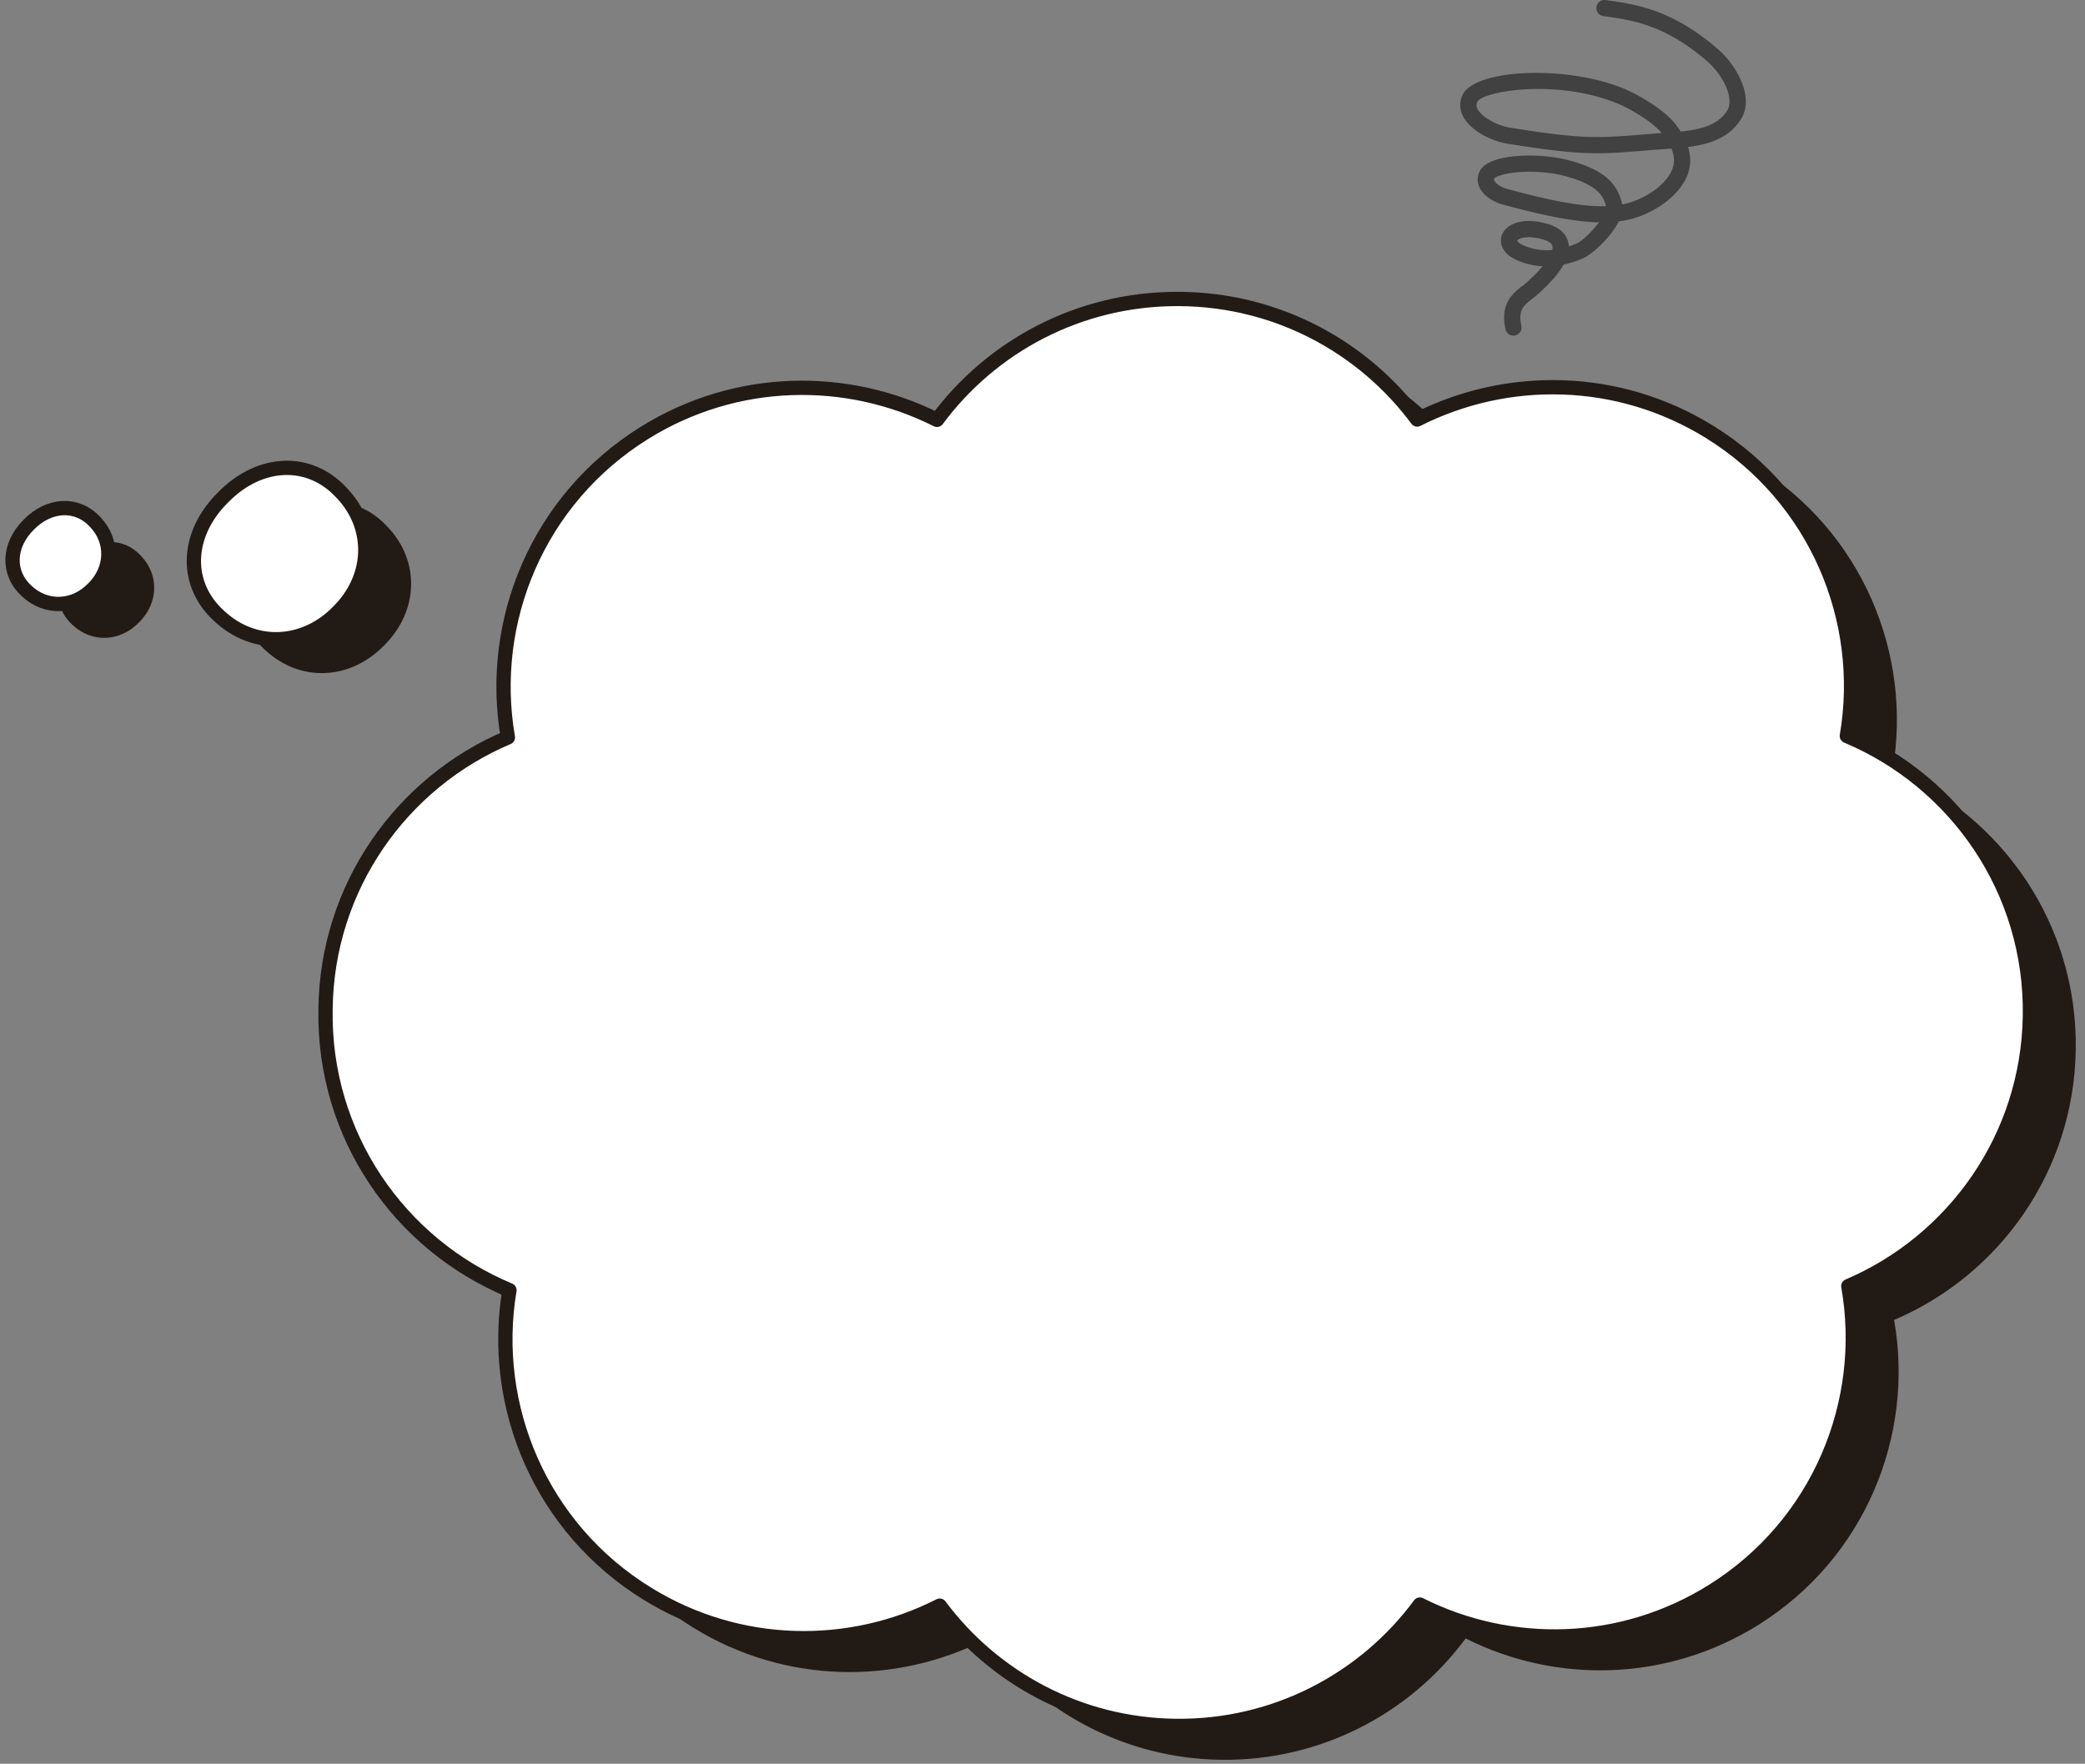 <svg width="292" height="247" fill="none" xmlns="http://www.w3.org/2000/svg"><rect width="100%" height="100%" fill="#808080" stroke="none"/><g clip-path="url(#clip0_10944_61405)"><path d="M290.702 147.042c-.267 17.032-10.698 31.526-25.436 37.808 2.871 16.258-4.116 33.379-18.982 42.682-12.857 8.046-28.396 8.262-41.025 1.916-7.725 10.445-20.202 17.159-34.203 16.994-13.556-.165-25.525-6.764-33.034-16.841-12.565 6.383-28.066 6.269-40.949-1.676-14.929-9.188-22.03-26.233-19.312-42.504-15.386-6.397-26.084-21.69-25.754-39.344v-.076c.204-17.02 10.635-31.691 25.538-37.986-2.82-16.27 4.206-33.354 19.096-42.631 12.858-8.009 28.384-8.187 41-1.84 7.623-10.294 19.859-16.931 33.631-16.931h.381c13.633.114 25.69 6.726 33.237 16.88 12.591-6.359 28.105-6.22 40.975 1.751 14.903 9.24 21.98 26.31 19.198 42.568 15.284 6.409 25.931 21.626 25.639 39.204v.026zM54.25 73.752c-4.511-4.899-11.486-4.607-16.62.673-5.221 5.19-5.437 12.158-.482 16.613 4.853 4.531 11.854 4.264 16.644-.647 4.866-4.836 5.056-11.829.47-16.626l-.013-.013zM19.757 77.85c-2.528-2.742-6.429-2.577-9.313.368-2.922 2.906-3.037 6.802-.28 9.303 2.72 2.538 6.633 2.386 9.313-.368 2.72-2.704 2.834-6.625.267-9.316l.013.013z" fill="#221A15"/><path d="M284.286 142.297c-.267 17.033-10.698 31.526-25.436 37.809 2.871 16.258-4.116 33.379-18.982 42.682-12.857 8.046-28.396 8.262-41.025 1.916-7.725 10.445-20.202 17.159-34.203 16.994-13.556-.165-25.525-6.764-33.034-16.842-12.565 6.384-28.066 6.27-40.949-1.675-14.929-9.189-22.03-26.233-19.312-42.504-15.386-6.397-26.084-21.69-25.754-39.344v-.076c.204-17.02 10.635-31.691 25.538-37.986C68.31 87 75.335 69.917 90.225 60.639c12.858-8.008 28.384-8.186 41-1.84 7.623-10.293 19.859-16.93 33.631-16.93h.381c13.633.114 25.69 6.726 33.237 16.88 12.591-6.359 28.105-6.22 40.975 1.75 14.903 9.24 21.98 26.31 19.198 42.569 15.284 6.409 25.931 21.626 25.639 39.204v.025zM47.833 69.008c-4.51-4.899-11.486-4.607-16.618.673-5.222 5.19-5.438 12.158-.483 16.613 4.853 4.53 11.854 4.264 16.644-.647 4.866-4.836 5.056-11.829.47-16.626l-.013-.013zM13.34 73.106c-2.527-2.742-6.428-2.577-9.312.368-2.922 2.906-3.037 6.802-.28 9.303 2.72 2.538 6.633 2.386 9.313-.368 2.72-2.704 2.834-6.626.267-9.316l.013.013z" fill="#fff"/><path d="M284.286 142.297c-.267 17.033-10.698 31.526-25.436 37.809 2.871 16.258-4.116 33.379-18.982 42.682-12.857 8.046-28.396 8.262-41.025 1.916-7.725 10.445-20.202 17.159-34.203 16.994-13.556-.165-25.525-6.764-33.034-16.842-12.565 6.384-28.066 6.27-40.949-1.675-14.929-9.189-22.03-26.233-19.312-42.504-15.386-6.397-26.084-21.69-25.754-39.344v-.076c.204-17.02 10.635-31.691 25.538-37.986C68.31 87 75.335 69.917 90.225 60.639c12.858-8.008 28.384-8.186 41-1.84 7.623-10.293 19.859-16.93 33.631-16.93h.381c13.633.114 25.69 6.726 33.237 16.88 12.591-6.359 28.105-6.22 40.975 1.75 14.903 9.24 21.98 26.31 19.198 42.569 15.284 6.409 25.931 21.626 25.639 39.204v.025zM47.833 69.008c-4.51-4.899-11.486-4.607-16.618.673-5.222 5.19-5.438 12.158-.483 16.613 4.853 4.53 11.854 4.264 16.644-.647 4.866-4.836 5.056-11.829.47-16.626l-.013-.013zM13.34 73.106c-2.527-2.742-6.428-2.577-9.312.368-2.922 2.906-3.037 6.802-.28 9.303 2.72 2.538 6.633 2.386 9.313-.368 2.72-2.704 2.834-6.626.267-9.316l.013.013z" fill="#fff" stroke="#221A15" stroke-width="1.291" stroke-miterlimit="10"/><path d="M284.286 142.297c-.267 17.033-10.698 31.526-25.436 37.809 2.871 16.258-4.116 33.379-18.982 42.682-12.857 8.046-28.396 8.262-41.025 1.916-7.725 10.445-20.202 17.159-34.203 16.994-13.556-.165-25.525-6.764-33.034-16.842-12.565 6.384-28.066 6.27-40.949-1.675-14.929-9.189-22.03-26.233-19.312-42.504-15.386-6.397-26.084-21.69-25.754-39.344v-.076c.204-17.02 10.635-31.691 25.538-37.986C68.31 87 75.335 69.917 90.225 60.639c12.858-8.008 28.384-8.186 41-1.84 7.623-10.293 19.859-16.93 33.631-16.93h.381c13.633.114 25.69 6.726 33.237 16.88 12.591-6.36 28.105-6.22 40.975 1.75 14.903 9.24 21.98 26.31 19.198 42.569 15.284 6.409 25.931 21.626 25.639 39.204v.025zM47.833 69.008c-4.51-4.899-11.486-4.607-16.618.673-5.222 5.19-5.438 12.158-.483 16.613 4.853 4.53 11.854 4.264 16.644-.647 4.866-4.836 5.056-11.829.47-16.626l-.013-.013zM13.34 73.106c-2.527-2.742-6.428-2.577-9.312.368-2.922 2.906-3.037 6.802-.28 9.303 2.72 2.538 6.633 2.386 9.313-.368 2.72-2.704 2.834-6.626.267-9.316l.013.013z" stroke="#221A15" stroke-width="2" stroke-linecap="round" stroke-linejoin="round"/></g><g clip-path="url(#clip1_10944_61405)"><path d="M211.953 47a1.133 1.133 0 01-1.11-.885c-.819-3.61 1.097-5.096 2.364-6.08.219-.169.426-.329.6-.484.987-.88 1.71-1.626 2.238-2.256a10.267 10.267 0 01-3.613-.864c-2.146-.943-2.469-2.478-2.093-3.507.544-1.489 2.778-2.614 6.4-1.569 2.04.59 2.704 1.744 2.902 2.61.041.178.066.36.074.542.361-.12.727-.26 1.098-.42.83-.36 2.185-1.714 3.122-2.947-3.354-.071-7.634-.9-13.634-2.54-.816-.224-2.52-1.02-3.133-2.432-.323-.745-.288-1.526.102-2.26 1.316-2.476 8.456-2.563 12.625-1.413 4.511 1.243 6.631 3.023 7.296 6.132a10.743 10.743 0 002.197-.677c2.024-.874 3.662-2.186 4.494-3.601.662-1.125.738-2.249.197-3.538-.32.024-.639.046-.958.068-.482.033-.965.066-1.447.105l-1.264.102c-6.615.538-8.844.72-19.375-.98-2.181-.353-5.064-1.793-6.112-3.77-.529-.997-.562-2.046-.097-3.034 1.735-3.683 14.602-4.196 22.571-.9 2.044.846 5.616 2.92 7.16 4.885.204.26.508.647.824 1.135 2.773-.285 5.199-.88 6.494-2.912 1.095-1.718-.597-5.036-2.799-6.94-5.939-5.133-10.501-5.759-14.526-6.312a1.139 1.139 0 01-.975-1.279 1.13 1.13 0 01.842-.943c.145-.037.296-.046.444-.025 4.125.566 9.258 1.27 15.709 6.846 2.549 2.203 5.236 6.721 3.23 9.869-1.671 2.62-4.412 3.477-7.383 3.86.436 1.41.487 3.114-.568 4.91-1.072 1.821-3.096 3.475-5.555 4.536a13.25 13.25 0 01-3.581.971c-1.113 2.208-3.681 4.597-4.993 5.164a14.52 14.52 0 01-2.729.885c-.704 1.247-1.922 2.637-3.664 4.19-.232.206-.48.398-.719.584-1.186.92-2.043 1.584-1.542 3.79a1.144 1.144 0 01-.223.958 1.14 1.14 0 01-.89.426zm2.16-13.78c-1.054 0-1.581.33-1.633.48.009.045.187.355.872.656a8.04 8.04 0 004.044.653c.061-.268.045-.443.023-.54-.112-.491-.777-.78-1.315-.935-.801-.23-1.462-.314-1.991-.314zm.099-9.168c-.447 0-.89.014-1.324.043-2.334.154-3.443.668-3.615.893-.061.117-.054.186-.013.28.192.443 1.042.979 1.644 1.143 6.466 1.77 10.775 2.56 14.008 2.462-.355-1.468-1.235-2.981-5.625-4.192-1.478-.408-3.302-.63-5.075-.63zm1.263-11.591c-4.597 0-8.187.957-8.586 1.804-.158.337-.143.65.049 1.013.639 1.204 2.864 2.33 4.462 2.588 10.257 1.656 12.416 1.48 18.824.959l1.267-.103c.41-.033.82-.062 1.229-.09-1.149-1.417-4.112-3.273-6.197-4.135-3.637-1.504-7.622-2.036-11.048-2.036z" fill="#414141"/></g><defs><clipPath id="clip0_10944_61405"><path fill="#fff" transform="rotate(180 145.75 123.5)" d="M0 0h291v207H0z"/></clipPath><clipPath id="clip1_10944_61405"><path fill="#fff" transform="translate(204.5)" d="M0 0h40v47H0z"/></clipPath></defs></svg>